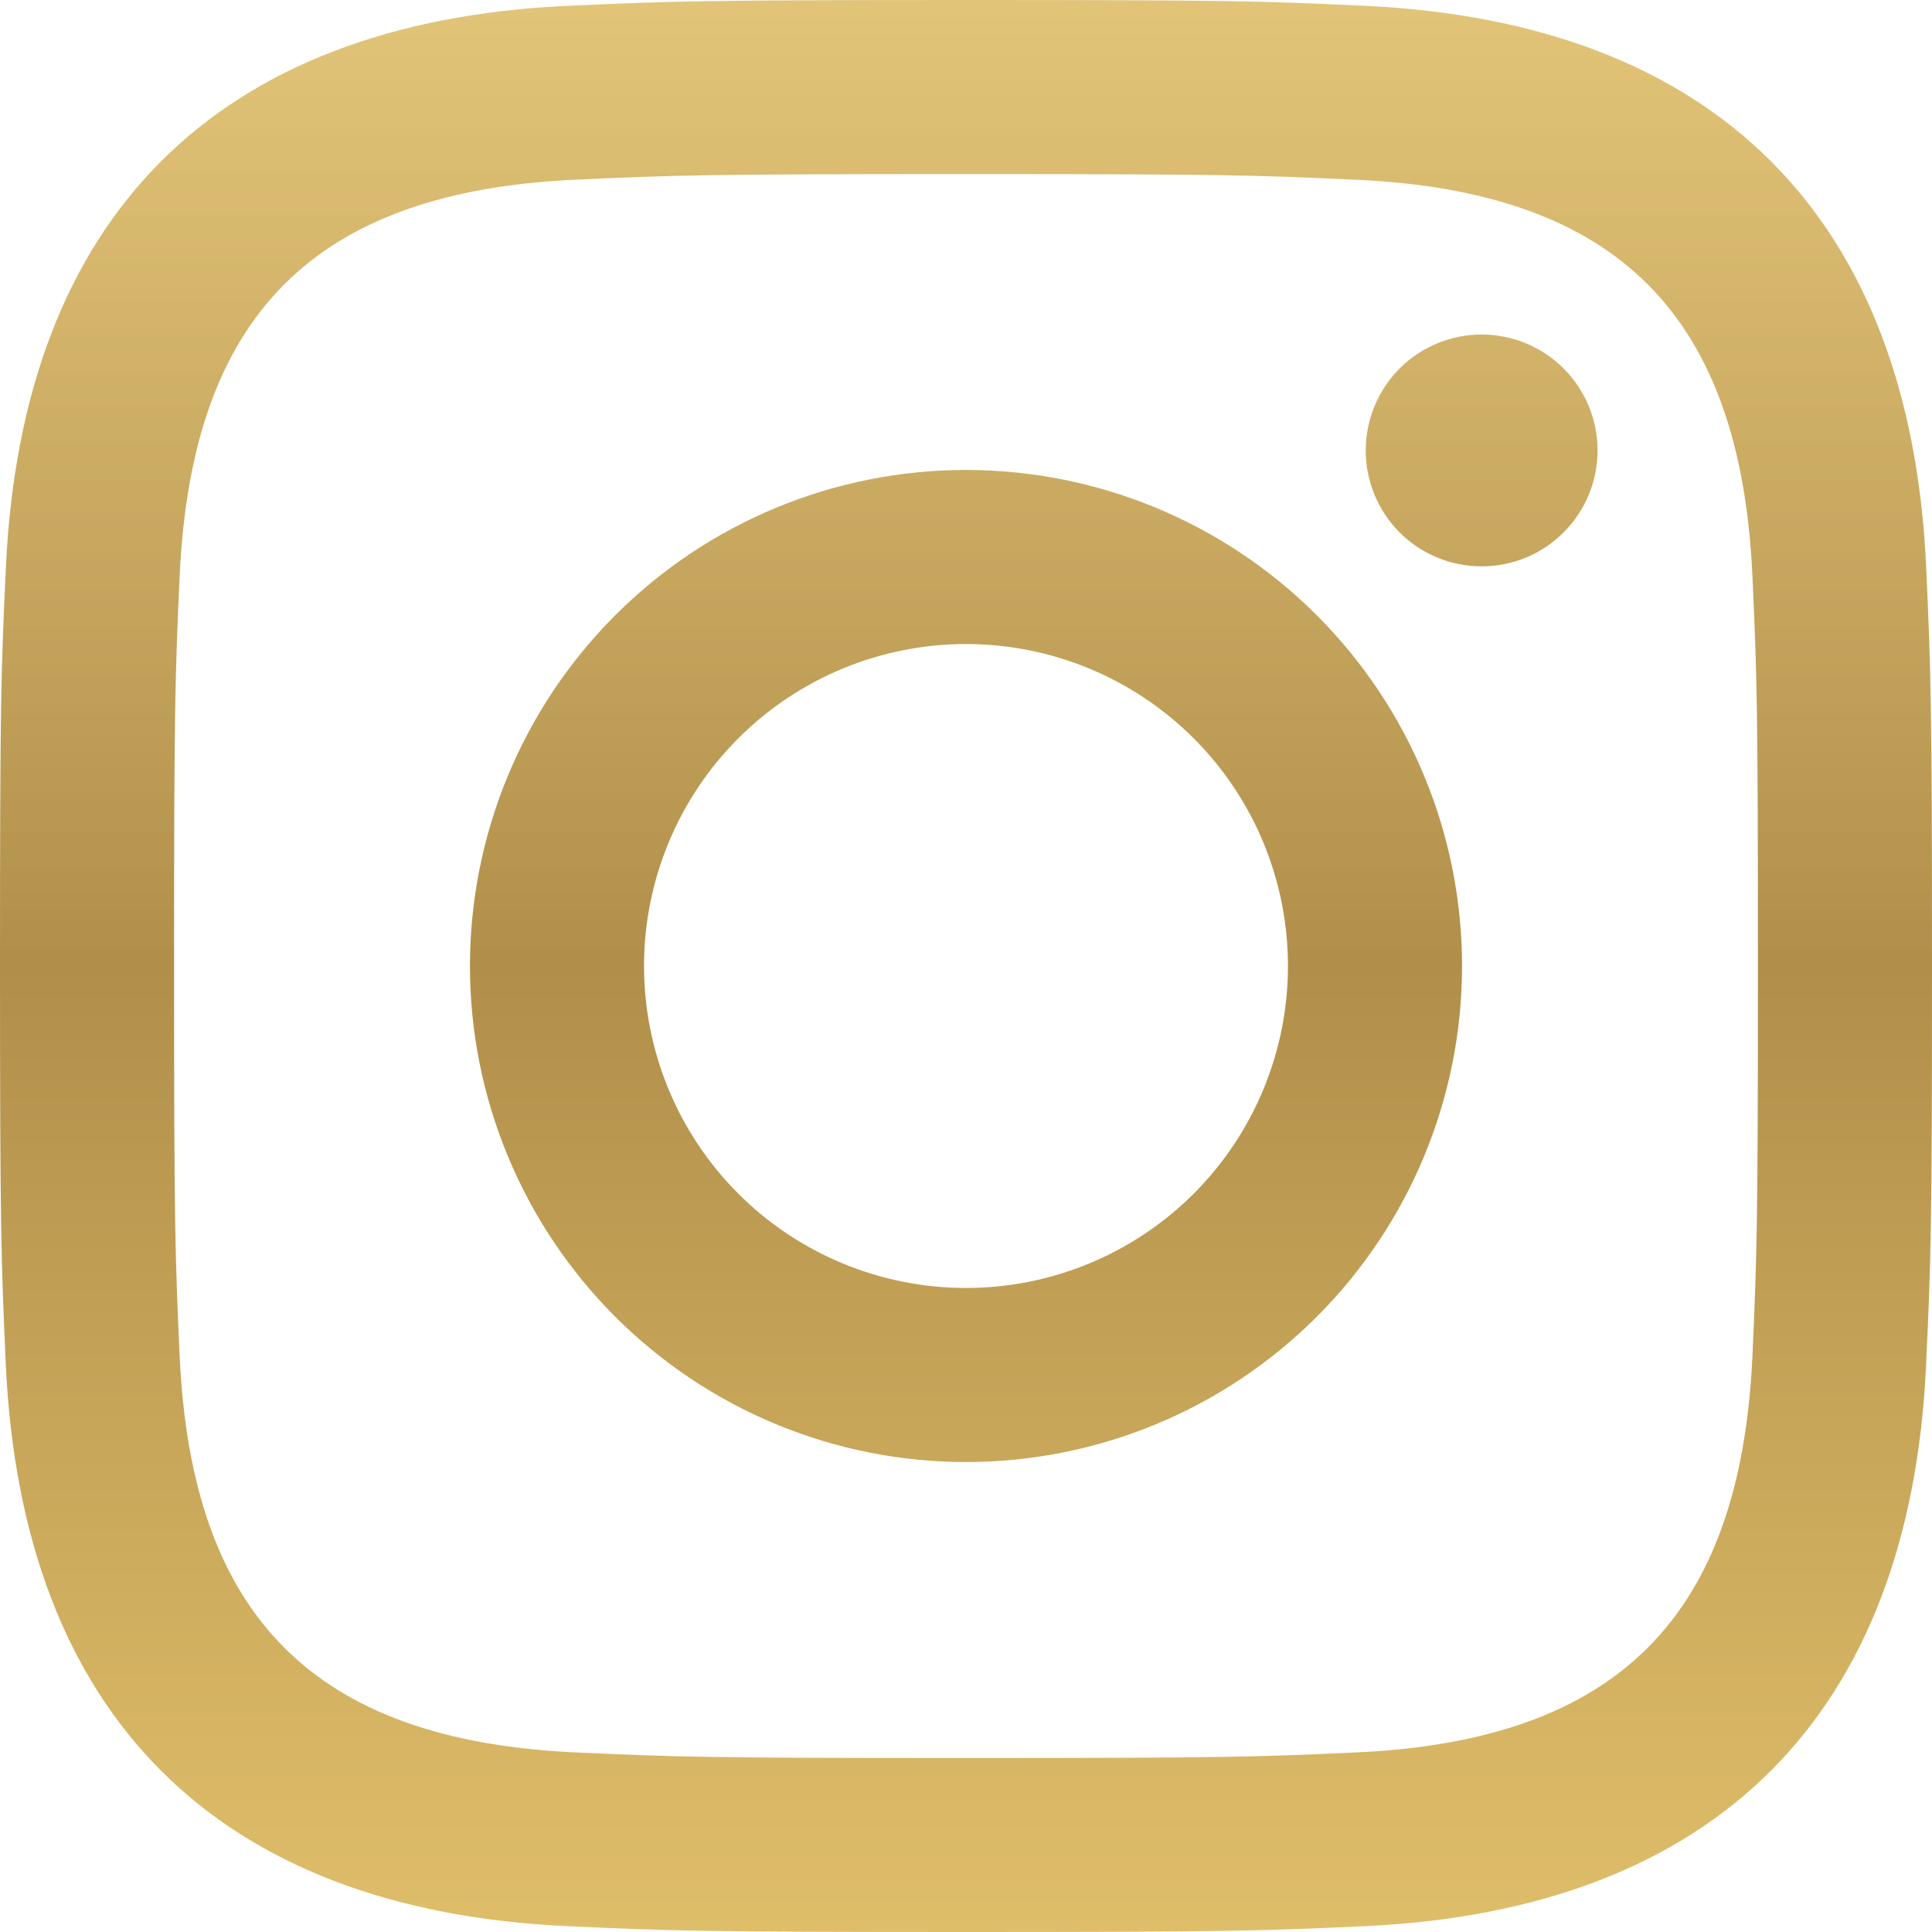 <svg width="20" height="20" viewBox="0 0 20 20" fill="none" xmlns="http://www.w3.org/2000/svg">
<g clip-path="url(#clip0_0_1)">
<path d="M10 1.802C12.67 1.802 12.987 1.812 14.042 1.861C16.752 1.984 18.017 3.27 18.141 5.96C18.189 7.014 18.198 7.33 18.198 10C18.198 12.672 18.188 12.988 18.141 14.042C18.017 16.729 16.754 18.017 14.041 18.141C12.987 18.189 12.671 18.199 10 18.199C7.33 18.199 7.013 18.189 5.96 18.141C3.243 18.017 1.983 16.725 1.86 14.041C1.812 12.987 1.802 12.671 1.802 10C1.802 7.33 1.812 7.014 1.86 5.96C1.984 3.27 3.247 1.983 5.96 1.86C7.014 1.812 7.33 1.802 10 1.802ZM10 0C7.284 0 6.944 0.012 5.877 0.06C2.246 0.227 0.227 2.242 0.061 5.877C0.01 6.944 0 7.284 0 10C0 12.716 0.012 13.057 0.06 14.123C0.227 17.755 2.242 19.773 5.877 19.94C6.944 19.988 7.284 20 10 20C12.716 20 13.057 19.988 14.123 19.94C17.752 19.773 19.775 17.758 19.939 14.123C19.989 13.057 20 12.716 20 10C20 7.284 19.988 6.944 19.94 5.878C19.777 2.249 17.76 0.228 14.124 0.06C13.057 0.01 12.716 0 10 0ZM10 4.865C8.638 4.865 7.332 5.406 6.369 6.369C5.406 7.332 4.865 8.638 4.865 10C4.865 11.362 5.406 12.668 6.369 13.631C7.332 14.594 8.638 15.135 10 15.135C11.362 15.135 12.668 14.594 13.631 13.631C14.594 12.668 15.135 11.362 15.135 10C15.135 8.638 14.594 7.332 13.631 6.369C12.668 5.406 11.362 4.865 10 4.865ZM10 13.333C9.116 13.333 8.268 12.982 7.643 12.357C7.018 11.732 6.667 10.884 6.667 10C6.667 9.116 7.018 8.268 7.643 7.643C8.268 7.018 9.116 6.667 10 6.667C10.884 6.667 11.732 7.018 12.357 7.643C12.982 8.268 13.333 9.116 13.333 10C13.333 10.884 12.982 11.732 12.357 12.357C11.732 12.982 10.884 13.333 10 13.333ZM15.338 3.463C15.02 3.463 14.714 3.589 14.489 3.814C14.264 4.04 14.138 4.345 14.138 4.663C14.138 4.981 14.264 5.286 14.489 5.512C14.714 5.737 15.02 5.863 15.338 5.863C15.656 5.863 15.961 5.737 16.186 5.512C16.412 5.286 16.538 4.981 16.538 4.663C16.538 4.345 16.412 4.04 16.186 3.814C15.961 3.589 15.656 3.463 15.338 3.463Z" fill="url(#paint0_linear_0_1)"/>
</g>
<defs>
<linearGradient id="paint0_linear_0_1" x1="10" y1="0" x2="10" y2="20" gradientUnits="userSpaceOnUse">
<stop stop-color="#DFBE6A" stop-opacity="0.902"/>
<stop offset="0.5" stop-color="#B18F4A"/>
<stop offset="1" stop-color="#DFBE6A"/>
</linearGradient>
<clipPath id="clip0_0_1">
<rect width="20" height="20" fill="white"/>
</clipPath>
</defs>
</svg>
